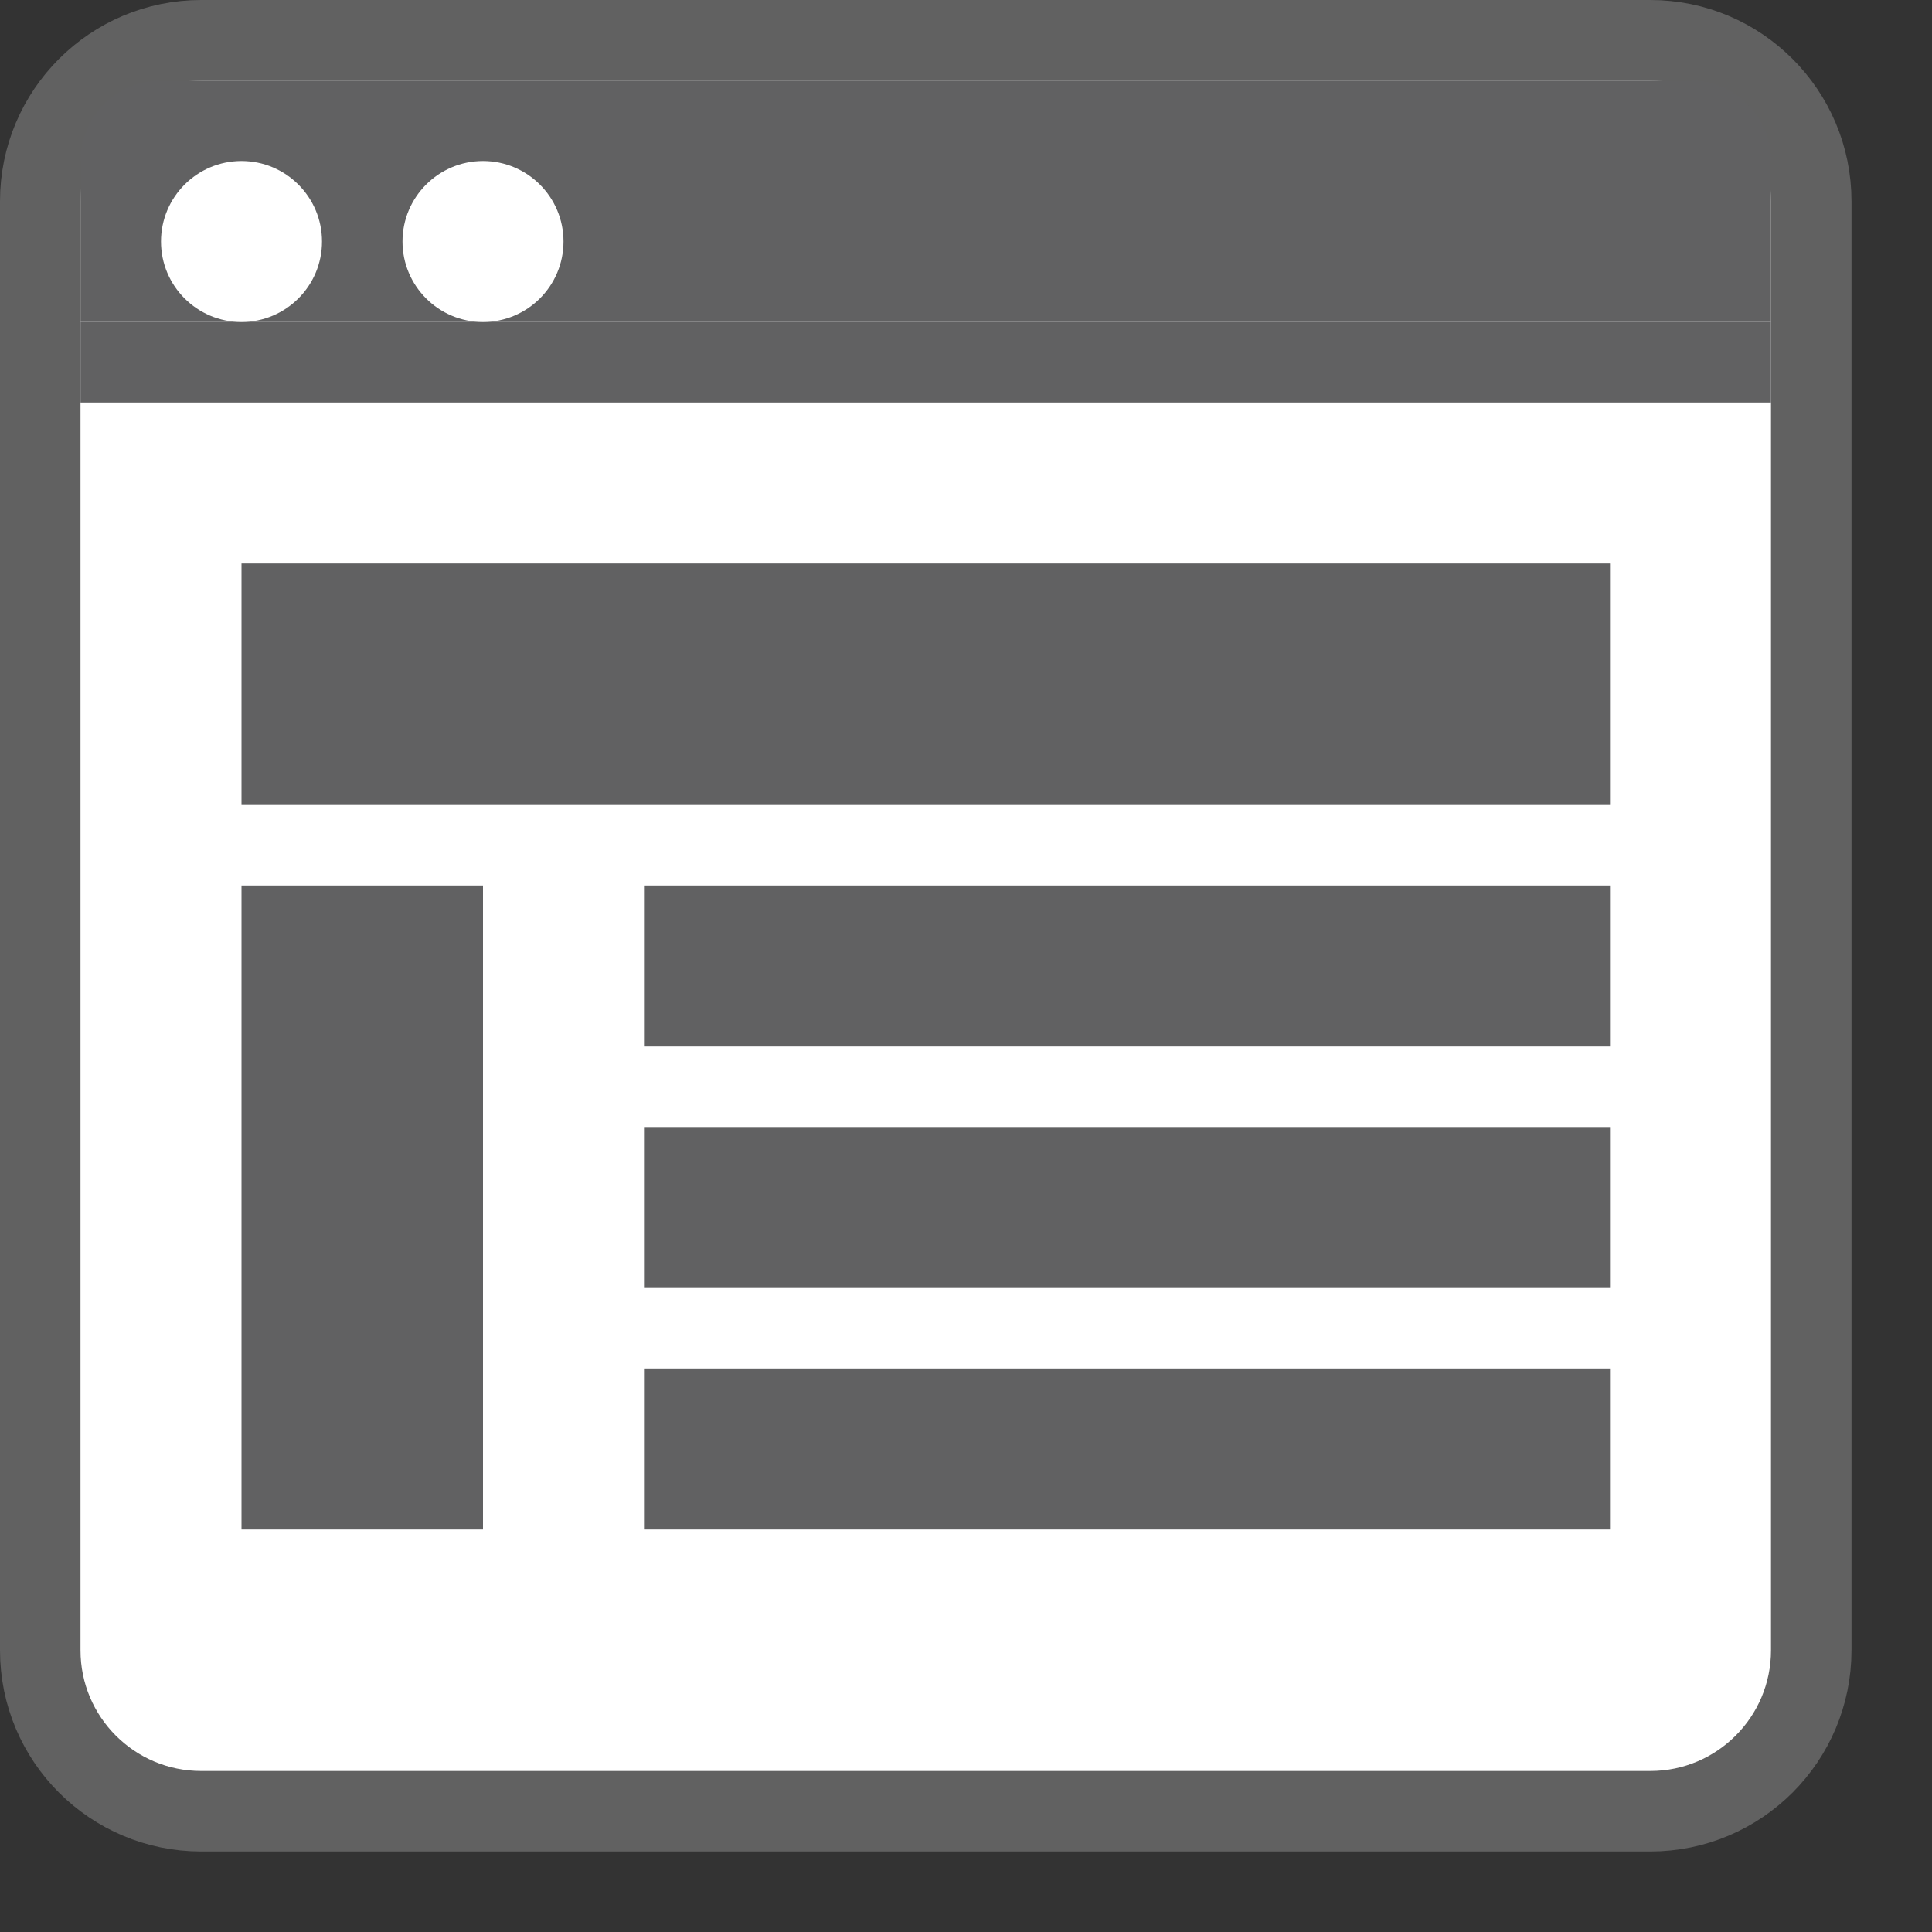 <svg width="24" height="24" viewBox="0 0 24 24" fill="none" xmlns="http://www.w3.org/2000/svg">
<rect x="0" y="0" width="24" height="24" fill="#333333" stroke="none"/>
<path d="M0.5 2.5C0.5 1.395 1.395 0.5 2.5 0.5H20.5C21.605 0.5 22.5 1.395 22.5 2.5V20.5C22.5 21.605 21.605 22.5 20.5 22.5H2.5C1.395 22.5 0.5 21.605 0.5 20.5V2.5Z" fill="#FFFFFF" stroke="#616161"/>
<path fill-rule="evenodd" clip-rule="evenodd" d="M22 5H1V4H22V5Z" fill="#616162"/>
<path d="M1 2C1 1.448 1.448 1 2 1H21C21.552 1 22 1.448 22 2V4H1V2Z" fill="#616162"/>
<path d="M4 3C4 3.552 3.552 4 3 4C2.448 4 2 3.552 2 3C2 2.448 2.448 2 3 2C3.552 2 4 2.448 4 3Z" fill="white"/>
<path d="M7 3C7 3.552 6.552 4 6 4C5.448 4 5 3.552 5 3C5 2.448 5.448 2 6 2C6.552 2 7 2.448 7 3Z" fill="white"/>
<path d="M3 7H20V10H3V7Z" fill="#616162"/>
<path d="M8 11H20V13H8V11Z" fill="#616162"/>
<path d="M8 14H20V16H8V14Z" fill="#616162"/>
<path d="M8 17H20V19H8V17Z" fill="#616162"/>
<path d="M3 11H6V19H3V11Z" fill="#616162"/>
</svg>
